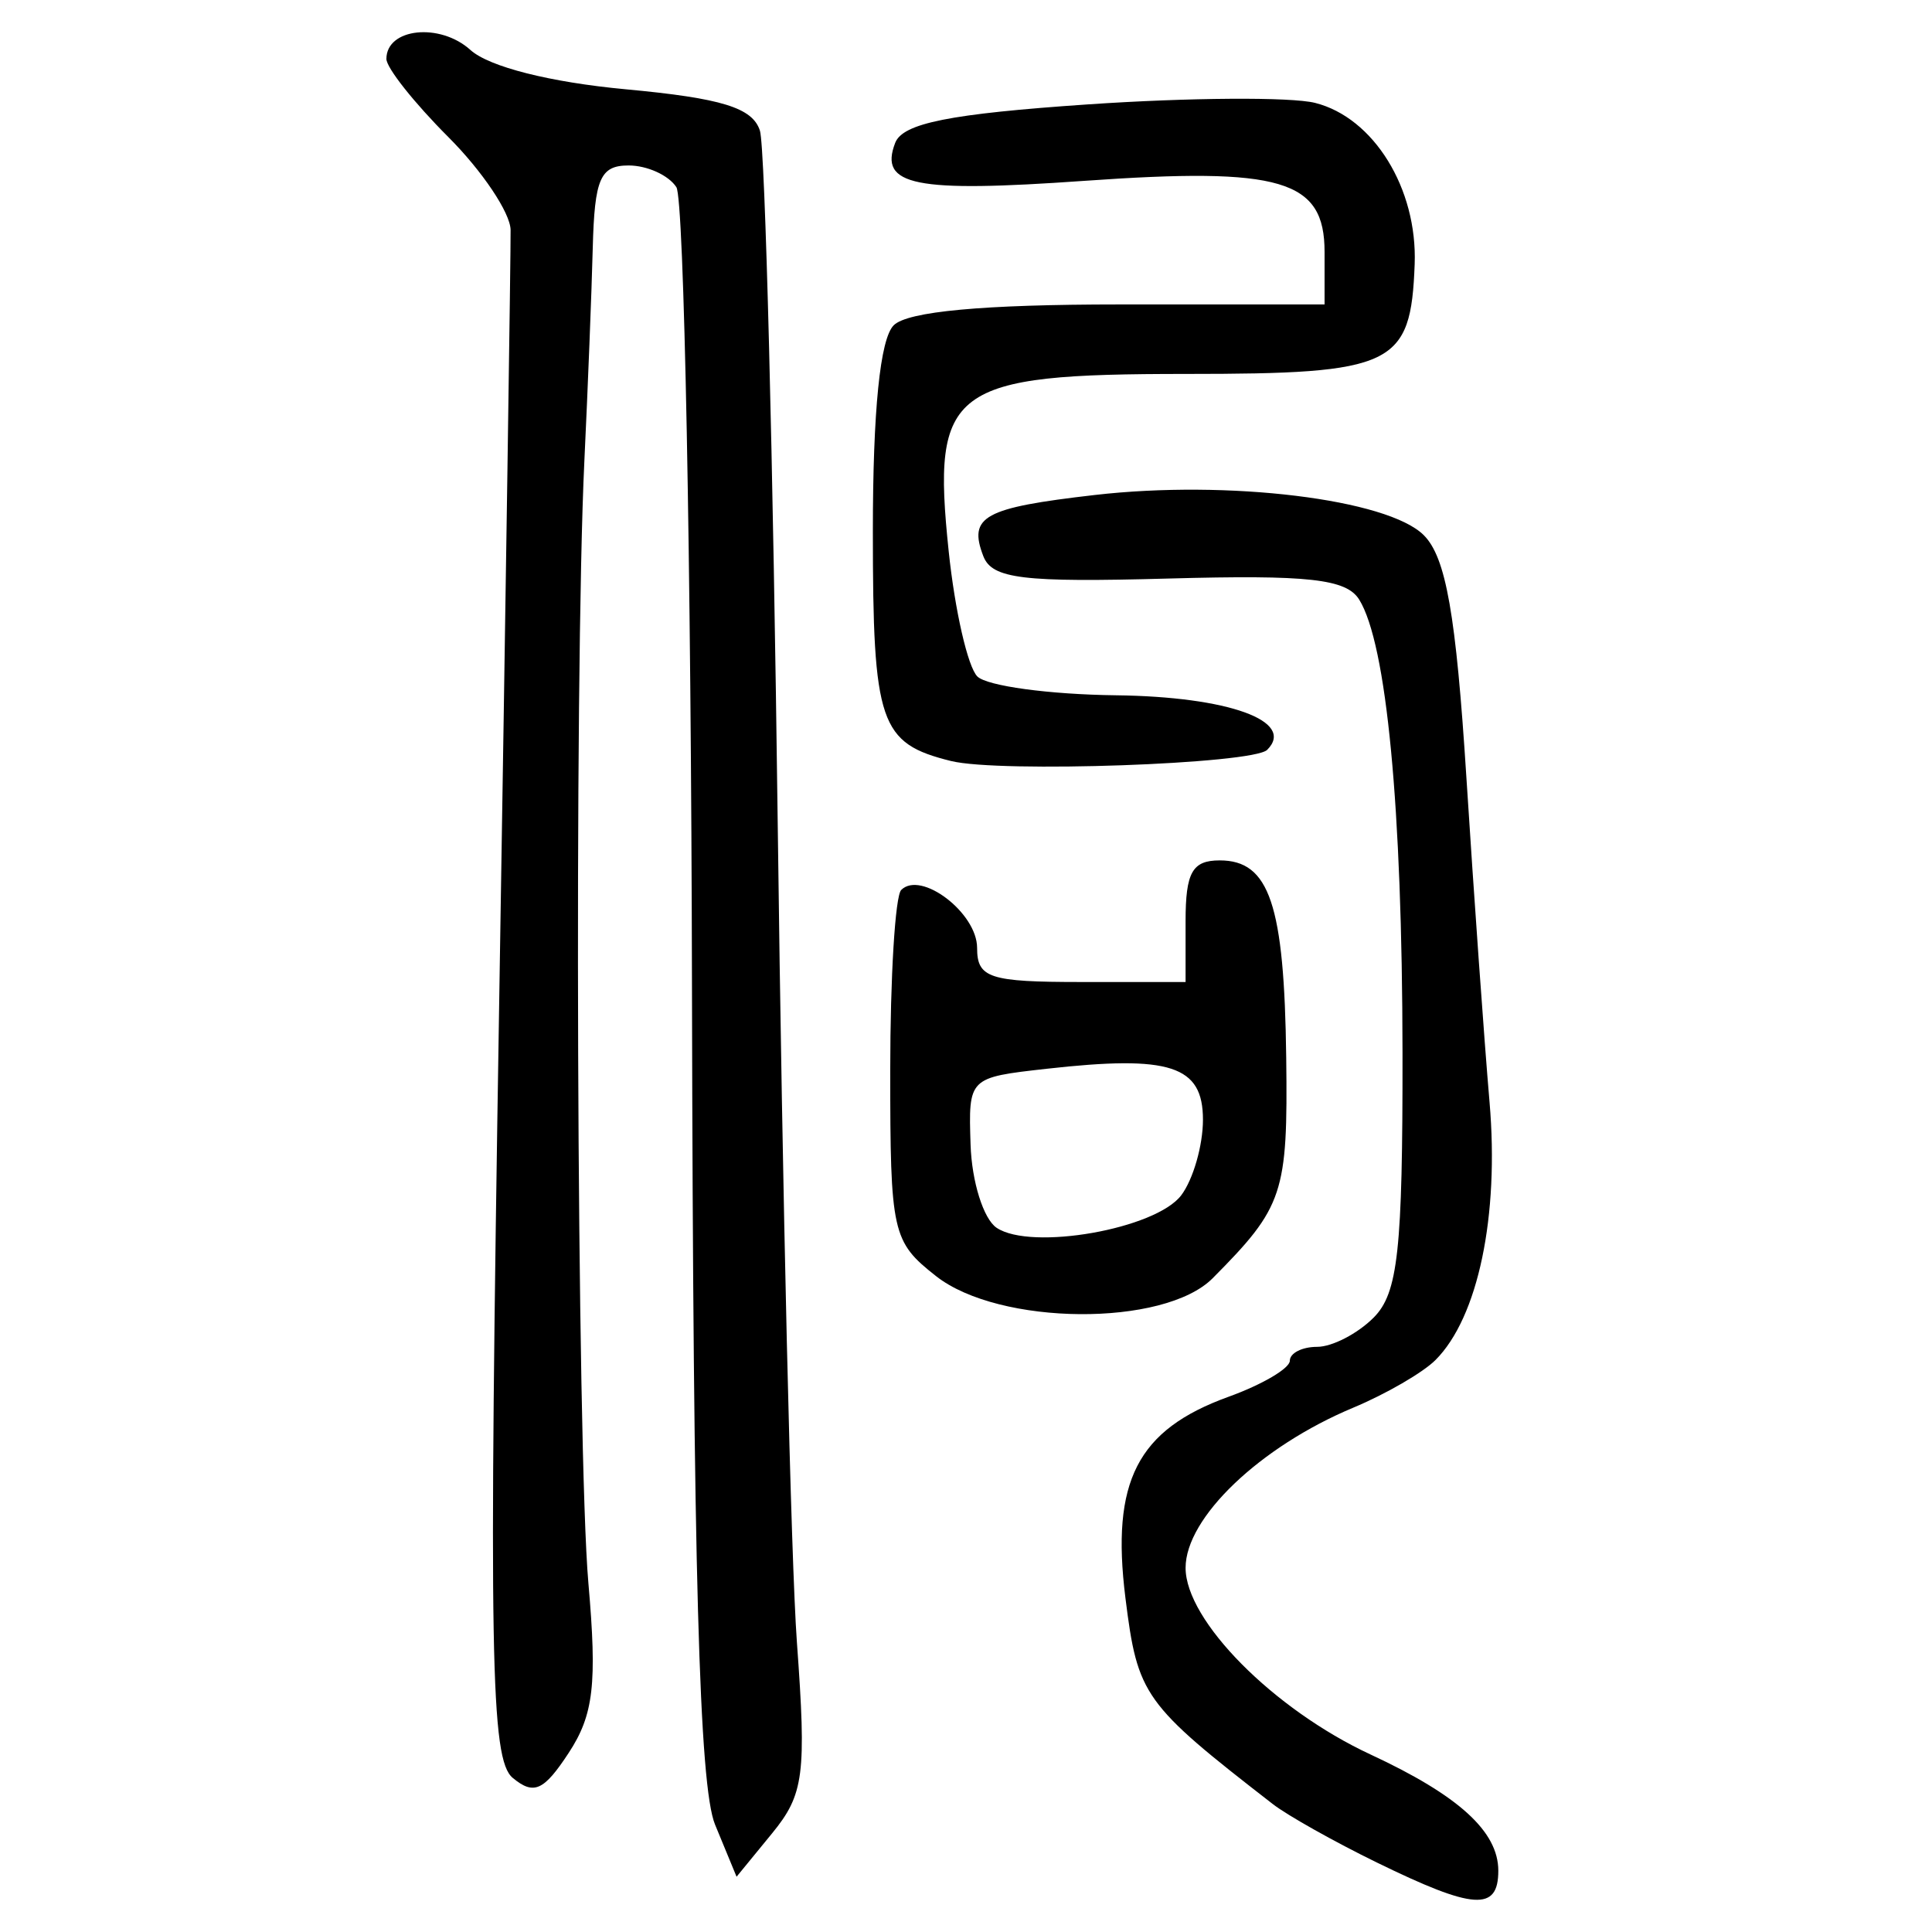 <?xml version="1.0" encoding="UTF-8" standalone="no"?>
<!-- Created with Inkscape (http://www.inkscape.org/) -->

<svg
   xmlns:dc="http://purl.org/dc/elements/1.1/"
   xmlns:cc="http://creativecommons.org/ns#"
   xmlns:rdf="http://www.w3.org/1999/02/22-rdf-syntax-ns#"
   xmlns:svg="http://www.w3.org/2000/svg"
   xmlns="http://www.w3.org/2000/svg"
   xmlns:sodipodi="http://sodipodi.sourceforge.net/DTD/sodipodi-0.dtd"
   xmlns:inkscape="http://www.inkscape.org/namespaces/inkscape"
   width="300"
   height="300"
   id="svg2"
   version="1.1"
   inkscape:version="0.48.4 r9939"
   sodipodi:docname="image-seal.svg">
  <defs
     id="defs4" />
  <sodipodi:namedview
     id="base"
     pagecolor="#ffffff"
     bordercolor="#666666"
     borderopacity="1.0"
     inkscape:pageopacity="0.0"
     inkscape:pageshadow="2"
     inkscape:zoom="2.0018437"
     inkscape:cx="145.03351"
     inkscape:cy="130.6666"
     inkscape:document-units="px"
     inkscape:current-layer="layer1"
     showgrid="false"
     inkscape:window-width="1215"
     inkscape:window-height="1000"
     inkscape:window-x="65"
     inkscape:window-y="24"
     inkscape:window-maximized="1"
     fit-margin-top="10"
     fit-margin-left="10"
     fit-margin-right="10"
     fit-margin-bottom="10" />
  <g
     inkscape:label="Calque 1"
     inkscape:groupmode="layer"
     id="layer1"
     transform="translate(0,-752.362)">
    <path
       style="fill:#000000"
       d="m 213.832,1041.59 c -6.644,-3.246 -13.927,-7.336 -16.186,-9.088 -20.106,-15.591 -20.994,-16.833 -22.89,-32.01 -2.263,-18.115 1.838,-26.115 16.017,-31.242 5.231,-1.891 9.511,-4.409 9.511,-5.595 0,-1.186 1.908,-2.156 4.239,-2.156 2.332,0 6.277,-2.039 8.768,-4.532 3.798,-3.801 4.522,-10.433 4.49,-41.14 -0.04,-38.097 -2.465,-63.471 -6.723,-70.354 -1.993,-3.22 -7.904,-3.874 -29.619,-3.276 -22.627,0.624 -27.399,0.045 -28.755,-3.488 -2.363,-6.159 0.086,-7.502 17.302,-9.484 20.731,-2.388 45.494,0.636 51.097,6.24 3.447,3.447 5.006,12.314 6.617,37.62 1.159,18.211 2.777,40.897 3.595,50.414 1.521,17.692 -1.778,33.432 -8.393,40.047 -1.95,1.95 -7.69,5.277 -12.756,7.393 -14.501,6.059 -26.049,17.087 -26.049,24.877 0,8.201 13.664,21.987 28.731,28.988 13.681,6.357 19.828,11.951 19.828,18.045 0,6.333 -3.806,6.079 -18.823,-1.26 z m -102.798,-5.902 c -2.473,-5.992 -3.403,-39.615 -3.582,-129.491 -0.132,-66.769 -1.223,-122.916 -2.424,-124.77 -1.2,-1.855 -4.539,-3.372 -7.419,-3.372 -4.402,0 -5.289,2.042 -5.567,12.814 -0.182,7.048 -0.768,21.919 -1.301,33.047 -1.605,33.48 -1.174,153.754 0.623,174.263 1.372,15.65 0.816,20.458 -3.044,26.35 -3.88,5.922 -5.432,6.618 -8.705,3.902 -3.453,-2.866 -3.734,-18.759 -2.117,-119.422 1.026,-63.864 1.83,-118.291 1.786,-120.948 -0.044,-2.657 -4.401,-9.152 -9.682,-14.433 C 64.321,768.346 60,762.894 60,761.513 c 0,-4.789 8.317,-5.675 13.051,-1.39 2.885,2.611 12.374,5.013 24.119,6.104 14.917,1.386 19.699,2.864 20.833,6.436 0.809,2.55 2.055,51.241 2.769,108.202 0.713,56.961 2.05,113.884 2.97,126.496 1.499,20.547 1.099,23.632 -3.847,29.675 l -5.521,6.744 -3.341,-8.093 z m 34.309,-85.175 c -6.812,-5.358 -7.108,-6.69 -7.108,-31.923 0,-14.483 0.767,-27.099 1.704,-28.035 3.074,-3.074 11.785,3.573 11.785,8.992 0,4.68 1.895,5.301 16.186,5.301 l 16.186,0 0,-9.442 c 0,-7.587 1.041,-9.442 5.301,-9.442 7.722,0 10.027,6.835 10.326,30.62 0.266,21.123 -0.422,23.186 -11.414,34.255 -7.543,7.595 -33.143,7.401 -42.966,-0.325 z m 38.079,-12.55 c 1.855,-2.46 3.372,-7.741 3.372,-11.735 0,-8.408 -5.079,-10.062 -24.28,-7.906 -12.13,1.362 -12.14,1.371 -11.805,11.785 0.184,5.732 2.005,11.541 4.047,12.908 5.372,3.599 24.713,0.19 28.666,-5.052 z m -35.745,-67.429 c -11.096,-2.751 -12.14,-5.814 -12.14,-35.619 0,-18.807 1.124,-29.929 3.237,-32.042 2.152,-2.152 13.908,-3.237 35.071,-3.237 l 31.833,0 0,-8.16 c 0,-11.207 -6.719,-13.195 -37.297,-11.033 -26.371,1.865 -31.928,0.751 -29.379,-5.891 1.174,-3.059 8.49,-4.519 29.975,-5.984 15.632,-1.066 31.484,-1.169 35.226,-0.23 9.1,2.284 15.907,13.308 15.466,25.049 -0.594,15.792 -3.19,17.039 -35.483,17.039 -36.656,0 -39.529,2.142 -36.878,27.5 0.964,9.227 2.968,17.99 4.452,19.474 1.484,1.484 11.177,2.801 21.54,2.926 17.437,0.211 27.936,4.002 23.466,8.472 -2.207,2.207 -41.572,3.598 -49.087,1.734 z"
       id="path3015"
       inkscape:connector-curvature="0" />
  </g>
</svg>
